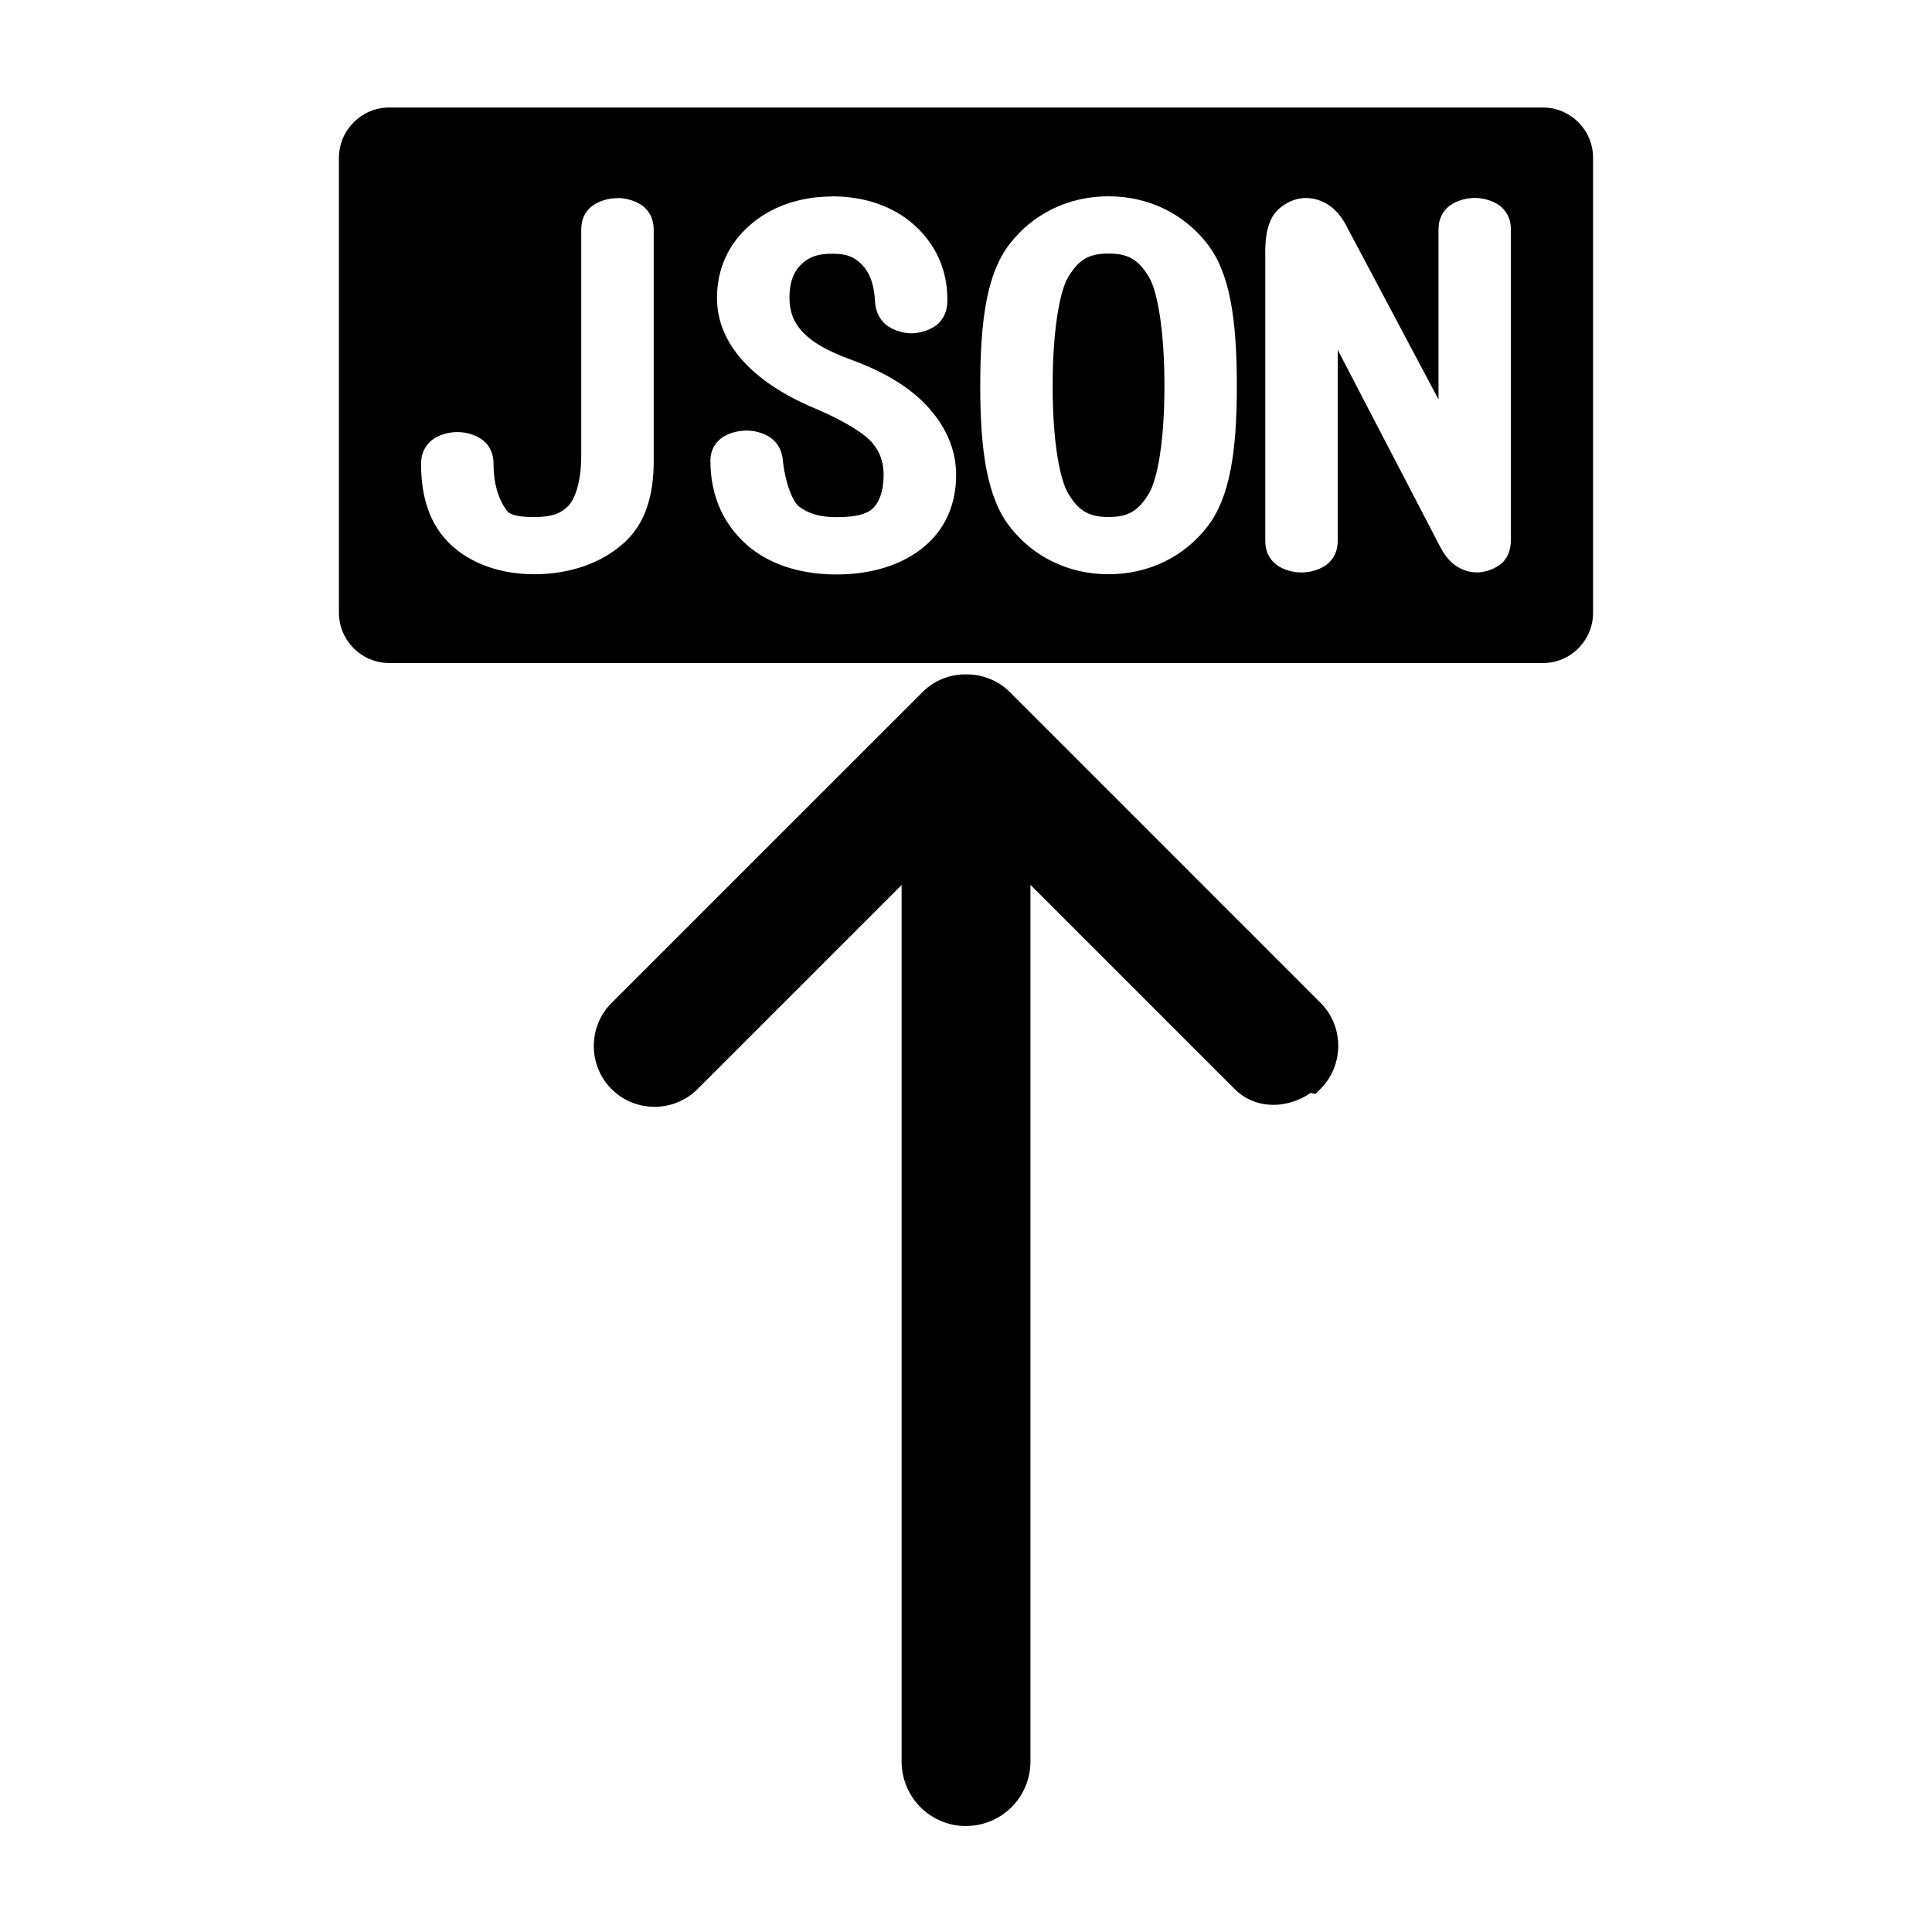 <?xml version="1.0" encoding="UTF-8" standalone="no"?>
<svg
   xmlns:dc="http://purl.org/dc/elements/1.1/"
   xmlns:cc="http://creativecommons.org/ns#"
   xmlns:rdf="http://www.w3.org/1999/02/22-rdf-syntax-ns#"
   xmlns:svg="http://www.w3.org/2000/svg"
   xmlns="http://www.w3.org/2000/svg"
   xmlns:sodipodi="http://sodipodi.sourceforge.net/DTD/sodipodi-0.dtd"
   xmlns:inkscape="http://www.inkscape.org/namespaces/inkscape"
   sodipodi:docname="up_.svg"
   inkscape:version="1.0 (4035a4f, 2020-05-01)"
   id="up"
   version="1.1"
   viewBox="0 0 31.75 31.75"
   height="100%"
   width="100%">
  <g
     id="layer1"
     inkscape:groupmode="layer"
     inkscape:label="レイヤー 1">
    <g
       transform="translate(66.649,-133.952)"
       id="g2974">
      <rect
         ry="0.085"
         y="133.952"
         x="-66.649"
         height="31.75"
         width="31.75"
         id="rect2741"
         style="fill:none;stroke:none;stroke-width:0.532;stroke-linecap:round;stroke-linejoin:round;stroke-miterlimit:4;stroke-dasharray:none;stroke-opacity:1" />
      <path
         d="m -50.775,163.96 a 1.059,1.059 0 0 0 1.06,-1.061 v -14.406 l 3.354,3.354 c 0.345,0.344 0.863,0.331 1.252,0.065 l 0.079,0.018 0.082,-0.084 c 0.387,-0.388 0.389,-1.023 0.002,-1.412 l -5.109,-5.11 c -0.189,-0.188 -0.448,-0.291 -0.715,-0.289 -0.27,-0.004 -0.53,0.101 -0.721,0.293 l -5.107,5.106 c -0.389,0.388 -0.39,1.024 -0.002,1.414 0.194,0.195 0.45,0.293 0.707,0.293 0.257,0 0.515,-0.098 0.709,-0.293 l 3.352,-3.352 v 14.404 a 1.059,1.059 0 0 0 1.058,1.061 z"
         fill="currentColor"
         id="path1962" />
      <path
         id="path2958"
         fill="currentColor"
         d="m -60.254,135.719 c -0.453,0 -0.825,0.372 -0.825,0.825 v 7.479 c 0,0.453 0.372,0.825 0.825,0.825 h 8.491 0.787 9.685 c 0.453,0 0.822,-0.372 0.822,-0.825 v -7.479 c 0,-0.453 -0.369,-0.825 -0.822,-0.825 h -9.685 -0.787 z m 7.282,1.459 v 6.3e-4 c 0.525,0 1,0.161 1.337,0.462 0.37,0.327 0.555,0.754 0.555,1.233 0,0.127 -0.021,0.253 -0.124,0.37 -0.104,0.117 -0.303,0.186 -0.469,0.186 -0.166,0 -0.364,-0.074 -0.463,-0.186 -0.099,-0.112 -0.127,-0.232 -0.134,-0.356 v -0.002 c -0.016,-0.281 -0.099,-0.469 -0.215,-0.585 -0.128,-0.131 -0.254,-0.179 -0.487,-0.179 -0.22,0 -0.351,0.043 -0.475,0.143 v 0.002 c -0.14,0.114 -0.228,0.288 -0.228,0.58 0,0.442 0.272,0.745 0.99,1.008 0.582,0.21 1.034,0.485 1.33,0.836 0.275,0.321 0.419,0.683 0.419,1.063 0,0.471 -0.168,0.883 -0.525,1.182 -0.36,0.302 -0.87,0.457 -1.44,0.457 -0.544,0 -1.032,-0.14 -1.392,-0.419 l -0.003,-0.001 c -0.455,-0.36 -0.678,-0.862 -0.678,-1.445 0,-0.115 0.032,-0.245 0.149,-0.35 0.117,-0.105 0.298,-0.15 0.448,-0.15 0.148,0 0.323,0.052 0.432,0.15 0.109,0.098 0.147,0.213 0.16,0.324 v 0.001 0.001 c 0.045,0.452 0.19,0.712 0.259,0.766 v 0.002 c 0.164,0.122 0.349,0.179 0.625,0.179 0.369,0 0.531,-0.068 0.62,-0.168 v -0.002 c 0.088,-0.098 0.153,-0.267 0.153,-0.527 0,-0.215 -0.063,-0.382 -0.191,-0.53 -0.123,-0.143 -0.443,-0.352 -0.959,-0.57 h -0.002 c -1.005,-0.428 -1.586,-1.056 -1.586,-1.806 0,-0.455 0.171,-0.861 0.517,-1.174 0.346,-0.318 0.836,-0.493 1.375,-0.493 z m 4.541,0 c 0.666,0 1.245,0.293 1.624,0.784 0.367,0.472 0.484,1.225 0.484,2.336 0,1.087 -0.118,1.832 -0.481,2.305 -0.38,0.493 -0.961,0.786 -1.627,0.786 -0.667,0 -1.247,-0.293 -1.627,-0.786 -0.363,-0.473 -0.482,-1.217 -0.482,-2.305 0,-1.111 0.116,-1.864 0.483,-2.336 0.38,-0.492 0.959,-0.784 1.625,-0.784 z m -8.072,0.028 c 0.157,0 0.35,0.057 0.46,0.169 0.11,0.112 0.137,0.238 0.137,0.358 v 3.79 c 0,0.572 -0.136,1.028 -0.482,1.345 -0.372,0.339 -0.897,0.521 -1.484,0.521 -0.55,0 -1.046,-0.175 -1.382,-0.498 -0.334,-0.324 -0.475,-0.77 -0.475,-1.31 0,-0.121 0.027,-0.248 0.137,-0.36 0.11,-0.112 0.3,-0.169 0.458,-0.169 0.157,0 0.35,0.057 0.46,0.169 0.11,0.112 0.136,0.24 0.136,0.36 0,0.312 0.074,0.557 0.209,0.752 0.045,0.064 0.137,0.116 0.457,0.116 0.291,0 0.439,-0.058 0.559,-0.18 0.11,-0.111 0.216,-0.388 0.216,-0.829 v -3.705 c 0,-0.121 0.024,-0.247 0.134,-0.358 0.11,-0.112 0.303,-0.169 0.46,-0.169 z m 11.316,0 c 0.18,0 0.339,0.078 0.441,0.167 0.102,0.088 0.172,0.191 0.235,0.312 v 0.002 l 1.502,2.829 v -2.784 c 0,-0.121 0.026,-0.247 0.136,-0.358 0.11,-0.112 0.303,-0.169 0.46,-0.169 0.157,0 0.348,0.057 0.458,0.169 0.11,0.112 0.136,0.238 0.136,0.358 v 5.07 c 0,0.122 -0.015,0.239 -0.103,0.355 -0.088,0.116 -0.288,0.202 -0.455,0.202 -0.172,0 -0.317,-0.077 -0.405,-0.155 -0.088,-0.078 -0.148,-0.167 -0.201,-0.269 l -1.682,-3.233 v 3.13 c 0,0.121 -0.027,0.248 -0.137,0.36 -0.11,0.112 -0.303,0.168 -0.46,0.168 -0.157,0 -0.347,-0.056 -0.457,-0.168 -0.11,-0.112 -0.137,-0.239 -0.137,-0.36 v -4.728 c 0,-0.227 0.024,-0.409 0.108,-0.572 0.084,-0.163 0.313,-0.326 0.56,-0.326 z m -3.244,0.913 c -0.312,0 -0.485,0.089 -0.664,0.387 -0.135,0.223 -0.255,0.853 -0.255,1.792 0,0.915 0.117,1.53 0.255,1.763 0.178,0.298 0.352,0.387 0.664,0.387 0.312,0 0.485,-0.089 0.664,-0.387 0.138,-0.233 0.254,-0.848 0.254,-1.763 0,-0.94 -0.119,-1.569 -0.254,-1.792 -0.178,-0.298 -0.352,-0.387 -0.664,-0.387 z" />
    </g>
  </g>
</svg>
